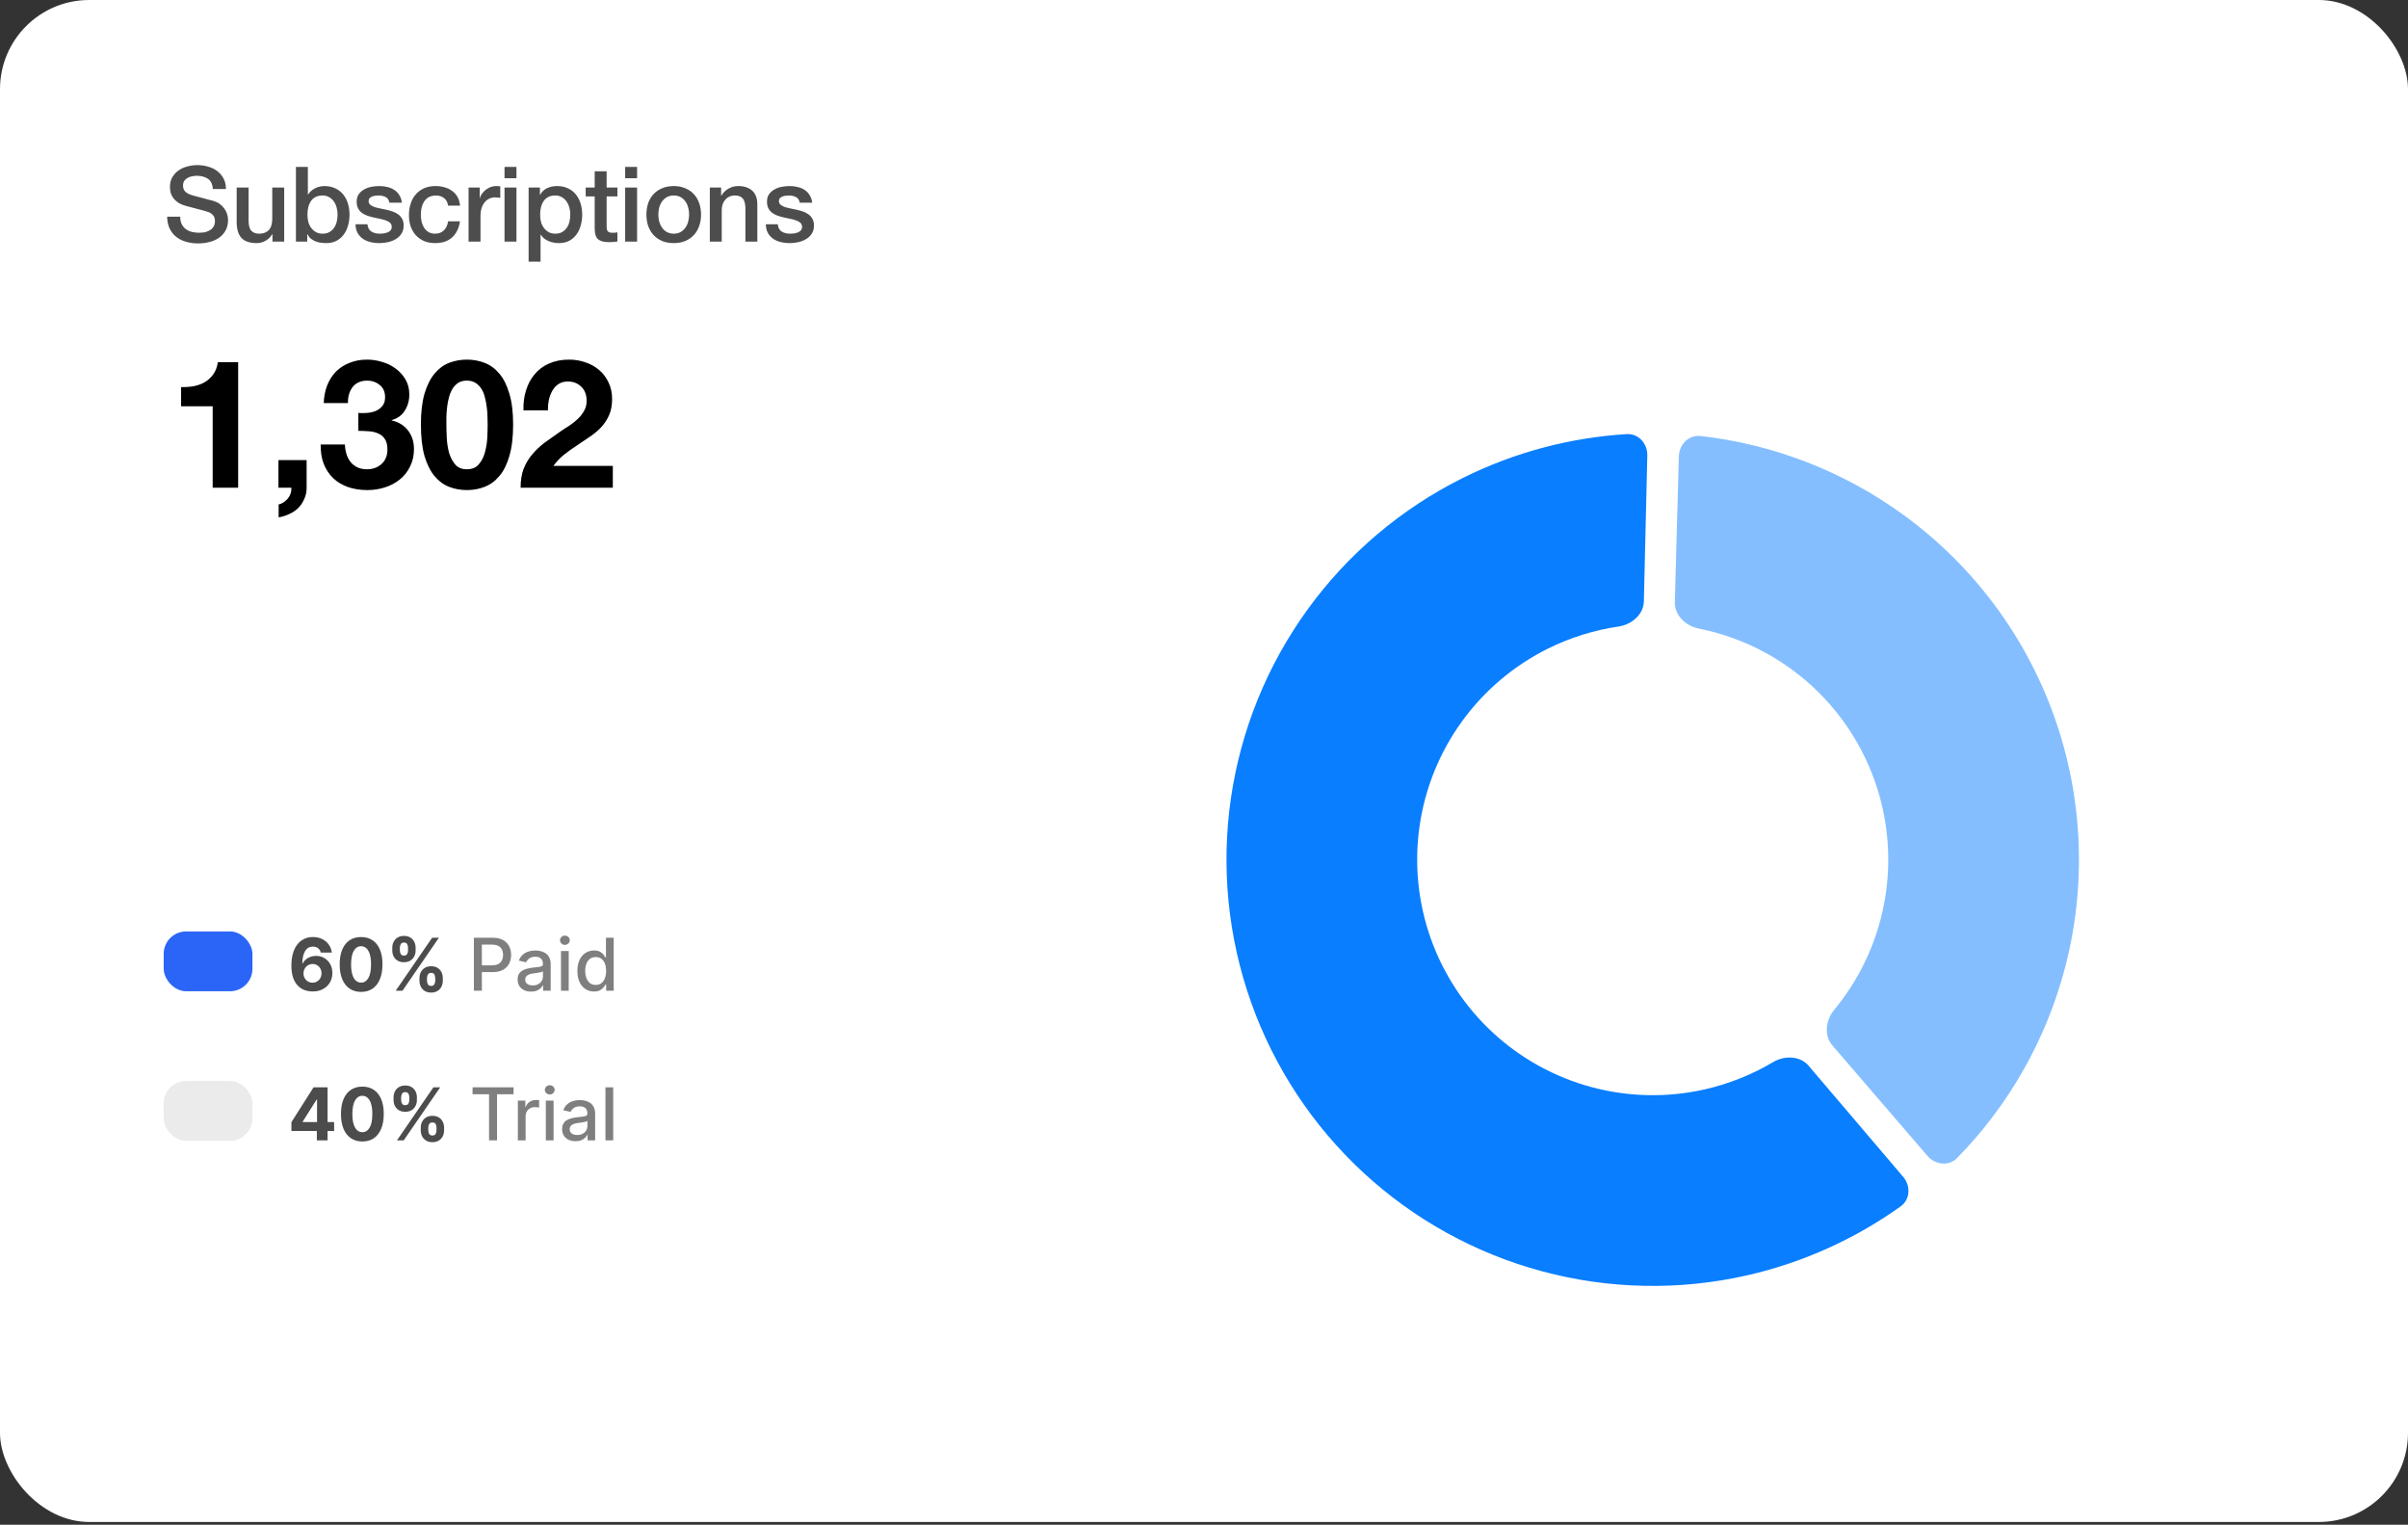 <svg width="586" height="371" viewBox="0 0 586 371" fill="none" xmlns="http://www.w3.org/2000/svg">
<rect x="0" y="0" width="586" height="371" fill="#333333" stroke="none"/>
<rect width="586" height="370.319" rx="21.704" fill="white"/>
<path d="M43.856 52.731C43.856 53.428 43.975 54.022 44.213 54.514C44.45 55.007 44.782 55.414 45.206 55.737C45.63 56.042 46.114 56.272 46.658 56.424C47.218 56.56 47.821 56.628 48.466 56.628C49.162 56.628 49.757 56.552 50.249 56.399C50.741 56.229 51.14 56.017 51.446 55.762C51.752 55.507 51.972 55.219 52.108 54.896C52.244 54.557 52.312 54.217 52.312 53.877C52.312 53.181 52.151 52.672 51.828 52.349C51.522 52.01 51.183 51.772 50.809 51.636C50.164 51.398 49.408 51.178 48.542 50.974C47.694 50.753 46.641 50.473 45.384 50.133C44.603 49.93 43.95 49.666 43.423 49.344C42.914 49.004 42.506 48.631 42.201 48.223C41.895 47.816 41.674 47.383 41.538 46.924C41.42 46.466 41.36 45.999 41.36 45.523C41.36 44.607 41.547 43.817 41.92 43.155C42.311 42.476 42.82 41.915 43.449 41.474C44.077 41.032 44.79 40.71 45.588 40.506C46.386 40.285 47.193 40.175 48.008 40.175C48.959 40.175 49.85 40.302 50.682 40.557C51.531 40.795 52.27 41.16 52.898 41.652C53.543 42.145 54.052 42.756 54.426 43.486C54.8 44.199 54.986 45.031 54.986 45.982H51.803C51.718 44.81 51.319 43.987 50.605 43.511C49.892 43.019 48.984 42.773 47.88 42.773C47.507 42.773 47.125 42.815 46.734 42.9C46.344 42.968 45.987 43.095 45.664 43.282C45.342 43.452 45.07 43.69 44.849 43.995C44.646 44.301 44.544 44.683 44.544 45.142C44.544 45.787 44.739 46.296 45.13 46.67C45.537 47.026 46.063 47.298 46.709 47.485C46.777 47.502 47.04 47.578 47.498 47.714C47.974 47.833 48.5 47.968 49.077 48.121C49.655 48.274 50.215 48.427 50.758 48.58C51.319 48.716 51.718 48.818 51.955 48.885C52.55 49.072 53.068 49.327 53.509 49.65C53.95 49.972 54.316 50.346 54.604 50.77C54.91 51.178 55.131 51.619 55.266 52.095C55.419 52.57 55.496 53.045 55.496 53.521C55.496 54.54 55.283 55.414 54.859 56.144C54.451 56.857 53.908 57.443 53.229 57.901C52.55 58.36 51.777 58.691 50.911 58.895C50.045 59.116 49.162 59.226 48.262 59.226C47.227 59.226 46.25 59.099 45.333 58.844C44.416 58.589 43.618 58.199 42.939 57.672C42.26 57.146 41.717 56.475 41.309 55.66C40.902 54.828 40.69 53.852 40.672 52.731H43.856ZM69.158 58.793H66.306V56.959H66.255C65.898 57.621 65.363 58.156 64.65 58.564C63.954 58.954 63.241 59.15 62.511 59.15C60.779 59.15 59.522 58.725 58.741 57.876C57.977 57.01 57.595 55.711 57.595 53.979V45.625H60.499V53.699C60.499 54.854 60.719 55.669 61.161 56.144C61.602 56.62 62.222 56.857 63.02 56.857C63.631 56.857 64.141 56.764 64.548 56.577C64.956 56.39 65.287 56.144 65.542 55.839C65.796 55.516 65.975 55.134 66.076 54.692C66.195 54.251 66.255 53.776 66.255 53.266V45.625H69.158V58.793ZM72.016 40.608H74.92V47.332H74.971C75.175 47.009 75.421 46.721 75.709 46.466C75.998 46.211 76.312 45.999 76.652 45.829C77.008 45.642 77.373 45.507 77.747 45.422C78.138 45.32 78.519 45.269 78.893 45.269C79.929 45.269 80.829 45.456 81.593 45.829C82.374 46.186 83.019 46.687 83.528 47.332C84.038 47.96 84.42 48.699 84.675 49.548C84.929 50.397 85.057 51.305 85.057 52.273C85.057 53.156 84.938 54.013 84.7 54.845C84.479 55.677 84.131 56.416 83.656 57.061C83.197 57.689 82.612 58.199 81.898 58.589C81.185 58.963 80.345 59.15 79.377 59.15C78.936 59.15 78.486 59.116 78.027 59.048C77.586 58.997 77.161 58.886 76.754 58.717C76.346 58.547 75.973 58.326 75.633 58.054C75.31 57.783 75.039 57.426 74.818 56.985H74.767V58.793H72.016V40.608ZM82.153 52.222C82.153 51.628 82.077 51.05 81.924 50.49C81.771 49.93 81.542 49.437 81.236 49.013C80.931 48.571 80.549 48.223 80.09 47.968C79.632 47.697 79.105 47.561 78.511 47.561C77.288 47.561 76.363 47.986 75.735 48.834C75.124 49.684 74.818 50.813 74.818 52.222C74.818 52.884 74.894 53.504 75.047 54.081C75.217 54.642 75.463 55.125 75.786 55.533C76.108 55.94 76.49 56.263 76.932 56.501C77.39 56.739 77.917 56.857 78.511 56.857C79.173 56.857 79.734 56.721 80.192 56.45C80.65 56.178 81.024 55.83 81.313 55.406C81.618 54.964 81.831 54.472 81.949 53.928C82.085 53.368 82.153 52.799 82.153 52.222ZM89.42 54.565C89.505 55.414 89.828 56.008 90.388 56.348C90.948 56.688 91.619 56.857 92.4 56.857C92.672 56.857 92.977 56.84 93.317 56.806C93.674 56.755 94.005 56.67 94.31 56.552C94.616 56.433 94.862 56.263 95.049 56.042C95.253 55.805 95.346 55.499 95.329 55.125C95.312 54.752 95.176 54.446 94.922 54.209C94.667 53.971 94.336 53.784 93.928 53.648C93.538 53.495 93.088 53.368 92.578 53.266C92.069 53.164 91.551 53.054 91.025 52.935C90.481 52.816 89.955 52.672 89.446 52.502C88.953 52.332 88.503 52.103 88.096 51.814C87.705 51.526 87.391 51.161 87.153 50.719C86.916 50.261 86.797 49.7 86.797 49.038C86.797 48.325 86.967 47.731 87.306 47.255C87.663 46.763 88.104 46.373 88.631 46.084C89.174 45.778 89.768 45.566 90.413 45.447C91.076 45.328 91.704 45.269 92.298 45.269C92.977 45.269 93.623 45.345 94.234 45.498C94.862 45.634 95.422 45.863 95.915 46.186C96.424 46.508 96.84 46.933 97.163 47.459C97.502 47.968 97.715 48.588 97.8 49.318H94.769C94.633 48.622 94.31 48.155 93.801 47.918C93.308 47.68 92.74 47.561 92.094 47.561C91.891 47.561 91.644 47.578 91.356 47.612C91.084 47.646 90.821 47.714 90.566 47.816C90.329 47.901 90.125 48.036 89.955 48.223C89.785 48.393 89.7 48.622 89.7 48.911C89.7 49.267 89.819 49.556 90.057 49.777C90.312 49.998 90.634 50.184 91.025 50.337C91.432 50.473 91.891 50.592 92.4 50.694C92.909 50.796 93.436 50.906 93.979 51.025C94.506 51.144 95.023 51.288 95.533 51.458C96.042 51.628 96.492 51.857 96.883 52.145C97.29 52.434 97.613 52.799 97.85 53.241C98.105 53.682 98.233 54.225 98.233 54.871C98.233 55.652 98.054 56.314 97.698 56.857C97.341 57.401 96.874 57.842 96.297 58.182C95.737 58.521 95.108 58.767 94.412 58.92C93.716 59.073 93.028 59.15 92.349 59.15C91.517 59.15 90.745 59.056 90.031 58.869C89.335 58.683 88.724 58.402 88.198 58.029C87.688 57.638 87.281 57.163 86.975 56.603C86.686 56.025 86.534 55.346 86.517 54.565H89.42ZM109.046 50.032C108.927 49.217 108.596 48.605 108.052 48.198C107.526 47.773 106.855 47.561 106.04 47.561C105.667 47.561 105.268 47.629 104.843 47.765C104.419 47.884 104.028 48.121 103.672 48.478C103.315 48.818 103.018 49.301 102.78 49.93C102.543 50.541 102.424 51.347 102.424 52.349C102.424 52.893 102.483 53.436 102.602 53.979C102.738 54.523 102.942 55.007 103.213 55.431C103.502 55.855 103.867 56.204 104.308 56.475C104.75 56.73 105.285 56.857 105.913 56.857C106.762 56.857 107.458 56.594 108.001 56.068C108.562 55.541 108.91 54.803 109.046 53.852H111.949C111.677 55.567 111.024 56.883 109.988 57.8C108.969 58.7 107.611 59.15 105.913 59.15C104.877 59.15 103.96 58.98 103.162 58.64C102.381 58.284 101.719 57.808 101.176 57.214C100.632 56.603 100.216 55.881 99.928 55.049C99.656 54.217 99.52 53.317 99.52 52.349C99.52 51.364 99.656 50.439 99.928 49.573C100.199 48.707 100.607 47.96 101.15 47.332C101.694 46.687 102.364 46.186 103.162 45.829C103.977 45.456 104.928 45.269 106.015 45.269C106.779 45.269 107.501 45.371 108.18 45.574C108.876 45.761 109.487 46.05 110.013 46.44C110.557 46.831 110.998 47.323 111.338 47.918C111.677 48.512 111.881 49.217 111.949 50.032H109.046ZM114.029 45.625H116.754V48.172H116.805C116.89 47.816 117.051 47.468 117.289 47.128C117.544 46.788 117.841 46.483 118.181 46.211C118.537 45.922 118.928 45.693 119.352 45.523C119.777 45.354 120.21 45.269 120.651 45.269C120.991 45.269 121.22 45.277 121.339 45.294C121.475 45.311 121.61 45.328 121.746 45.345V48.147C121.543 48.113 121.33 48.087 121.11 48.07C120.906 48.036 120.702 48.02 120.498 48.02C120.006 48.02 119.539 48.121 119.097 48.325C118.673 48.512 118.299 48.8 117.977 49.191C117.654 49.565 117.4 50.032 117.213 50.592C117.026 51.152 116.933 51.797 116.933 52.528V58.793H114.029V45.625ZM122.779 40.608H125.683V43.359H122.779V40.608ZM122.779 45.625H125.683V58.793H122.779V45.625ZM128.643 45.625H131.393V47.408H131.444C131.852 46.644 132.421 46.101 133.151 45.778C133.881 45.439 134.67 45.269 135.519 45.269C136.555 45.269 137.455 45.456 138.219 45.829C139 46.186 139.645 46.687 140.155 47.332C140.664 47.96 141.046 48.699 141.301 49.548C141.556 50.397 141.683 51.305 141.683 52.273C141.683 53.156 141.564 54.013 141.326 54.845C141.106 55.677 140.758 56.416 140.282 57.061C139.824 57.689 139.238 58.199 138.525 58.589C137.812 58.963 136.971 59.15 136.003 59.15C135.579 59.15 135.154 59.107 134.73 59.022C134.305 58.954 133.898 58.835 133.507 58.666C133.117 58.496 132.752 58.284 132.412 58.029C132.089 57.757 131.818 57.443 131.597 57.087H131.546V63.658H128.643V45.625ZM138.779 52.222C138.779 51.628 138.703 51.05 138.55 50.49C138.397 49.93 138.168 49.437 137.863 49.013C137.557 48.571 137.175 48.223 136.716 47.968C136.258 47.697 135.732 47.561 135.137 47.561C133.915 47.561 132.989 47.986 132.361 48.834C131.75 49.684 131.444 50.813 131.444 52.222C131.444 52.884 131.521 53.504 131.673 54.081C131.843 54.642 132.089 55.125 132.412 55.533C132.735 55.94 133.117 56.263 133.558 56.501C134.017 56.739 134.543 56.857 135.137 56.857C135.8 56.857 136.36 56.721 136.818 56.45C137.277 56.178 137.65 55.83 137.939 55.406C138.245 54.964 138.457 54.472 138.576 53.928C138.711 53.368 138.779 52.799 138.779 52.222ZM142.532 45.625H144.722V41.678H147.626V45.625H150.249V47.79H147.626V54.82C147.626 55.125 147.634 55.389 147.651 55.609C147.685 55.83 147.744 56.017 147.829 56.17C147.931 56.322 148.076 56.441 148.262 56.526C148.449 56.594 148.704 56.628 149.026 56.628C149.23 56.628 149.434 56.628 149.638 56.628C149.841 56.611 150.045 56.577 150.249 56.526V58.767C149.926 58.801 149.612 58.835 149.307 58.869C149.001 58.903 148.687 58.92 148.364 58.92C147.6 58.92 146.98 58.852 146.505 58.717C146.046 58.564 145.681 58.352 145.41 58.08C145.155 57.791 144.977 57.435 144.875 57.01C144.79 56.586 144.739 56.102 144.722 55.558V47.79H142.532V45.625ZM152.134 40.608H155.037V43.359H152.134V40.608ZM152.134 45.625H155.037V58.793H152.134V45.625ZM163.957 59.15C162.904 59.15 161.962 58.98 161.13 58.64C160.315 58.284 159.619 57.8 159.041 57.188C158.481 56.577 158.048 55.847 157.742 54.998C157.454 54.149 157.309 53.215 157.309 52.196C157.309 51.195 157.454 50.269 157.742 49.42C158.048 48.571 158.481 47.841 159.041 47.23C159.619 46.619 160.315 46.143 161.13 45.804C161.962 45.447 162.904 45.269 163.957 45.269C165.01 45.269 165.944 45.447 166.759 45.804C167.591 46.143 168.287 46.619 168.847 47.23C169.424 47.841 169.857 48.571 170.146 49.42C170.452 50.269 170.604 51.195 170.604 52.196C170.604 53.215 170.452 54.149 170.146 54.998C169.857 55.847 169.424 56.577 168.847 57.188C168.287 57.8 167.591 58.284 166.759 58.64C165.944 58.98 165.01 59.15 163.957 59.15ZM163.957 56.857C164.602 56.857 165.162 56.721 165.638 56.45C166.113 56.178 166.504 55.822 166.809 55.38C167.115 54.939 167.336 54.446 167.472 53.903C167.625 53.343 167.701 52.774 167.701 52.196C167.701 51.636 167.625 51.076 167.472 50.516C167.336 49.955 167.115 49.463 166.809 49.038C166.504 48.597 166.113 48.24 165.638 47.968C165.162 47.697 164.602 47.561 163.957 47.561C163.312 47.561 162.751 47.697 162.276 47.968C161.801 48.24 161.41 48.597 161.104 49.038C160.799 49.463 160.57 49.955 160.417 50.516C160.281 51.076 160.213 51.636 160.213 52.196C160.213 52.774 160.281 53.343 160.417 53.903C160.57 54.446 160.799 54.939 161.104 55.38C161.41 55.822 161.801 56.178 162.276 56.45C162.751 56.721 163.312 56.857 163.957 56.857ZM172.738 45.625H175.489V47.561L175.54 47.612C175.981 46.882 176.558 46.313 177.272 45.906C177.985 45.481 178.774 45.269 179.64 45.269C181.083 45.269 182.221 45.642 183.053 46.389C183.885 47.136 184.301 48.257 184.301 49.751V58.793H181.398V50.516C181.364 49.48 181.143 48.733 180.735 48.274C180.328 47.799 179.691 47.561 178.825 47.561C178.333 47.561 177.891 47.654 177.501 47.841C177.11 48.011 176.779 48.257 176.508 48.58C176.236 48.885 176.024 49.251 175.871 49.675C175.718 50.099 175.642 50.549 175.642 51.025V58.793H172.738V45.625ZM189.273 54.565C189.358 55.414 189.681 56.008 190.241 56.348C190.801 56.688 191.472 56.857 192.253 56.857C192.525 56.857 192.83 56.84 193.17 56.806C193.527 56.755 193.858 56.67 194.163 56.552C194.469 56.433 194.715 56.263 194.902 56.042C195.106 55.805 195.199 55.499 195.182 55.125C195.165 54.752 195.029 54.446 194.775 54.209C194.52 53.971 194.189 53.784 193.781 53.648C193.391 53.495 192.941 53.368 192.431 53.266C191.922 53.164 191.404 53.054 190.878 52.935C190.334 52.816 189.808 52.672 189.299 52.502C188.806 52.332 188.356 52.103 187.949 51.814C187.558 51.526 187.244 51.161 187.006 50.719C186.769 50.261 186.65 49.7 186.65 49.038C186.65 48.325 186.82 47.731 187.159 47.255C187.516 46.763 187.957 46.373 188.484 46.084C189.027 45.778 189.621 45.566 190.266 45.447C190.929 45.328 191.557 45.269 192.151 45.269C192.83 45.269 193.476 45.345 194.087 45.498C194.715 45.634 195.275 45.863 195.768 46.186C196.277 46.508 196.693 46.933 197.016 47.459C197.355 47.968 197.568 48.588 197.653 49.318H194.622C194.486 48.622 194.163 48.155 193.654 47.918C193.161 47.68 192.593 47.561 191.947 47.561C191.744 47.561 191.497 47.578 191.209 47.612C190.937 47.646 190.674 47.714 190.419 47.816C190.182 47.901 189.978 48.036 189.808 48.223C189.638 48.393 189.553 48.622 189.553 48.911C189.553 49.267 189.672 49.556 189.91 49.777C190.165 49.998 190.487 50.184 190.878 50.337C191.285 50.473 191.744 50.592 192.253 50.694C192.762 50.796 193.289 50.906 193.832 51.025C194.359 51.144 194.876 51.288 195.386 51.458C195.895 51.628 196.345 51.857 196.736 52.145C197.143 52.434 197.466 52.799 197.703 53.241C197.958 53.682 198.086 54.225 198.086 54.871C198.086 55.652 197.907 56.314 197.551 56.857C197.194 57.401 196.727 57.842 196.15 58.182C195.59 58.521 194.961 58.767 194.265 58.92C193.569 59.073 192.881 59.15 192.202 59.15C191.37 59.15 190.598 59.056 189.884 58.869C189.188 58.683 188.577 58.402 188.051 58.029C187.541 57.638 187.134 57.163 186.828 56.603C186.539 56.025 186.387 55.346 186.37 54.565H189.273Z" fill="#4D4D4D"/>
<path d="M57.955 118.676V88.113H53.021C52.847 89.277 52.483 90.252 51.93 91.038C51.377 91.824 50.693 92.464 49.878 92.959C49.092 93.425 48.19 93.76 47.171 93.963C46.181 94.138 45.148 94.211 44.071 94.182V98.853H51.755V118.676H57.955ZM67.764 111.952V118.676H70.908C70.937 119.142 70.879 119.593 70.733 120.029C70.588 120.495 70.37 120.903 70.078 121.252C69.787 121.63 69.438 121.95 69.031 122.212C68.652 122.474 68.245 122.649 67.808 122.736V125.88C68.74 125.734 69.613 125.458 70.428 125.05C71.272 124.672 71.999 124.177 72.611 123.566C73.222 122.955 73.702 122.227 74.052 121.383C74.43 120.568 74.619 119.665 74.619 118.676V111.952H67.764ZM87.208 100.469V104.835C87.965 104.835 88.75 104.864 89.565 104.922C90.41 104.952 91.181 105.112 91.879 105.403C92.578 105.665 93.146 106.101 93.582 106.713C94.048 107.324 94.281 108.212 94.281 109.376C94.281 110.86 93.801 112.039 92.84 112.912C91.879 113.757 90.701 114.179 89.303 114.179C88.401 114.179 87.615 114.019 86.946 113.698C86.305 113.378 85.767 112.956 85.33 112.432C84.894 111.879 84.559 111.239 84.326 110.511C84.093 109.754 83.962 108.968 83.933 108.153H78.039C78.01 109.929 78.257 111.501 78.781 112.869C79.334 114.237 80.105 115.401 81.095 116.362C82.085 117.293 83.278 118.006 84.675 118.501C86.102 118.996 87.673 119.243 89.391 119.243C90.875 119.243 92.302 119.025 93.67 118.588C95.038 118.152 96.246 117.511 97.293 116.667C98.341 115.823 99.171 114.775 99.782 113.524C100.423 112.272 100.743 110.846 100.743 109.245C100.743 107.498 100.263 105.999 99.302 104.748C98.341 103.496 97.017 102.681 95.329 102.303V102.215C96.755 101.808 97.817 101.037 98.516 99.901C99.244 98.766 99.608 97.456 99.608 95.972C99.608 94.604 99.302 93.396 98.691 92.348C98.079 91.3 97.279 90.412 96.289 89.684C95.329 88.957 94.237 88.418 93.015 88.069C91.792 87.691 90.57 87.501 89.347 87.501C87.775 87.501 86.349 87.763 85.068 88.287C83.788 88.782 82.681 89.495 81.75 90.427C80.848 91.358 80.135 92.479 79.611 93.789C79.116 95.069 78.839 96.496 78.781 98.067H84.675C84.646 96.496 85.025 95.2 85.811 94.182C86.626 93.134 87.819 92.61 89.391 92.61C90.526 92.61 91.53 92.959 92.403 93.658C93.277 94.356 93.713 95.361 93.713 96.67C93.713 97.544 93.495 98.242 93.058 98.766C92.651 99.29 92.112 99.698 91.443 99.989C90.802 100.251 90.104 100.411 89.347 100.469C88.59 100.527 87.877 100.527 87.208 100.469ZM108.631 103.263C108.631 102.739 108.631 102.114 108.631 101.386C108.66 100.629 108.718 99.858 108.806 99.072C108.893 98.286 109.038 97.514 109.242 96.758C109.446 95.972 109.722 95.273 110.072 94.662C110.45 94.051 110.916 93.556 111.469 93.177C112.051 92.799 112.764 92.61 113.608 92.61C114.452 92.61 115.166 92.799 115.748 93.177C116.33 93.556 116.81 94.051 117.189 94.662C117.567 95.273 117.843 95.972 118.018 96.758C118.222 97.514 118.367 98.286 118.455 99.072C118.571 99.858 118.629 100.629 118.629 101.386C118.658 102.114 118.673 102.739 118.673 103.263C118.673 104.136 118.644 105.199 118.586 106.451C118.527 107.673 118.338 108.866 118.018 110.031C117.727 111.166 117.232 112.141 116.534 112.956C115.864 113.771 114.889 114.179 113.608 114.179C112.357 114.179 111.396 113.771 110.727 112.956C110.057 112.141 109.562 111.166 109.242 110.031C108.951 108.866 108.776 107.673 108.718 106.451C108.66 105.199 108.631 104.136 108.631 103.263ZM102.431 103.263C102.431 106.32 102.722 108.881 103.304 110.948C103.915 112.985 104.73 114.615 105.749 115.838C106.768 117.06 107.947 117.934 109.286 118.457C110.654 118.981 112.095 119.243 113.608 119.243C115.151 119.243 116.592 118.981 117.931 118.457C119.299 117.934 120.492 117.06 121.511 115.838C122.559 114.615 123.374 112.985 123.956 110.948C124.567 108.881 124.873 106.32 124.873 103.263C124.873 100.294 124.567 97.806 123.956 95.797C123.374 93.76 122.559 92.13 121.511 90.907C120.492 89.684 119.299 88.811 117.931 88.287C116.592 87.763 115.151 87.501 113.608 87.501C112.095 87.501 110.654 87.763 109.286 88.287C107.947 88.811 106.768 89.684 105.749 90.907C104.73 92.13 103.915 93.76 103.304 95.797C102.722 97.806 102.431 100.294 102.431 103.263ZM127.391 99.858H133.329C133.329 99.043 133.401 98.228 133.547 97.413C133.722 96.569 133.998 95.812 134.377 95.142C134.755 94.444 135.25 93.891 135.861 93.483C136.501 93.046 137.273 92.828 138.175 92.828C139.514 92.828 140.606 93.25 141.45 94.094C142.323 94.909 142.76 96.059 142.76 97.544C142.76 98.475 142.541 99.305 142.105 100.032C141.697 100.76 141.173 101.415 140.533 101.997C139.922 102.579 139.237 103.118 138.481 103.613C137.724 104.078 137.011 104.544 136.341 105.01C135.031 105.912 133.78 106.8 132.586 107.673C131.422 108.546 130.403 109.507 129.53 110.555C128.657 111.574 127.958 112.738 127.434 114.048C126.939 115.358 126.692 116.9 126.692 118.676H149.134V113.349H134.682C135.439 112.301 136.312 111.384 137.302 110.598C138.291 109.812 139.31 109.085 140.358 108.415C141.406 107.717 142.439 107.018 143.458 106.32C144.506 105.621 145.437 104.85 146.252 104.006C147.067 103.132 147.722 102.143 148.217 101.037C148.712 99.93 148.959 98.606 148.959 97.063C148.959 95.579 148.668 94.24 148.086 93.046C147.533 91.853 146.776 90.849 145.816 90.034C144.855 89.219 143.735 88.593 142.454 88.156C141.202 87.72 139.878 87.501 138.481 87.501C136.647 87.501 135.017 87.822 133.591 88.462C132.193 89.073 131.029 89.947 130.098 91.082C129.166 92.188 128.468 93.498 128.002 95.011C127.536 96.496 127.332 98.111 127.391 99.858Z" fill="black"/>
<rect x="39.836" y="226.631" width="21.595" height="14.554" rx="5.458" fill="#2B65F8"/>
<path d="M76.06 241.24C75.397 241.236 74.757 241.124 74.14 240.906C73.527 240.688 72.977 240.333 72.49 239.842C72.004 239.351 71.617 238.7 71.332 237.89C71.051 237.08 70.91 236.085 70.91 234.906C70.914 233.823 71.038 232.856 71.281 232.004C71.529 231.147 71.882 230.421 72.339 229.825C72.801 229.229 73.353 228.776 73.995 228.465C74.637 228.15 75.357 227.993 76.155 227.993C77.015 227.993 77.775 228.161 78.434 228.497C79.093 228.828 79.622 229.279 80.02 229.85C80.423 230.421 80.667 231.061 80.751 231.771H78.062C77.957 231.321 77.737 230.969 77.401 230.713C77.066 230.457 76.65 230.329 76.155 230.329C75.315 230.329 74.677 230.694 74.241 231.424C73.808 232.155 73.588 233.147 73.58 234.402H73.668C73.861 234.02 74.121 233.695 74.448 233.426C74.78 233.154 75.156 232.946 75.575 232.803C75.999 232.656 76.446 232.583 76.916 232.583C77.68 232.583 78.36 232.763 78.956 233.124C79.552 233.481 80.022 233.972 80.367 234.597C80.711 235.223 80.883 235.939 80.883 236.744C80.883 237.617 80.679 238.394 80.272 239.074C79.869 239.754 79.305 240.287 78.579 240.673C77.857 241.055 77.017 241.244 76.06 241.24ZM76.048 239.099C76.467 239.099 76.843 238.998 77.175 238.797C77.506 238.595 77.766 238.323 77.955 237.978C78.144 237.634 78.239 237.248 78.239 236.82C78.239 236.392 78.144 236.008 77.955 235.668C77.771 235.328 77.515 235.057 77.187 234.856C76.86 234.654 76.486 234.553 76.067 234.553C75.752 234.553 75.46 234.612 75.191 234.73C74.927 234.847 74.694 235.011 74.493 235.221C74.295 235.431 74.14 235.674 74.027 235.951C73.913 236.224 73.857 236.516 73.857 236.826C73.857 237.242 73.951 237.622 74.14 237.966C74.333 238.31 74.593 238.585 74.921 238.791C75.252 238.996 75.628 239.099 76.048 239.099ZM87.871 241.347C86.789 241.343 85.857 241.076 85.076 240.547C84.3 240.018 83.701 239.252 83.282 238.249C82.866 237.246 82.66 236.039 82.665 234.629C82.665 233.223 82.873 232.025 83.288 231.034C83.708 230.043 84.306 229.29 85.082 228.774C85.863 228.253 86.793 227.993 87.871 227.993C88.95 227.993 89.878 228.253 90.654 228.774C91.435 229.294 92.035 230.05 92.455 231.04C92.875 232.027 93.082 233.223 93.078 234.629C93.078 236.043 92.868 237.252 92.449 238.255C92.033 239.259 91.437 240.025 90.661 240.553C89.884 241.082 88.954 241.347 87.871 241.347ZM87.871 239.087C88.61 239.087 89.2 238.715 89.641 237.972C90.081 237.229 90.3 236.115 90.296 234.629C90.296 233.651 90.195 232.837 89.993 232.186C89.796 231.536 89.515 231.047 89.15 230.719C88.789 230.392 88.363 230.228 87.871 230.228C87.137 230.228 86.549 230.595 86.109 231.33C85.668 232.064 85.445 233.164 85.441 234.629C85.441 235.62 85.54 236.446 85.737 237.11C85.939 237.769 86.222 238.264 86.587 238.595C86.952 238.923 87.38 239.087 87.871 239.087ZM102.08 238.646V237.966C102.08 237.45 102.189 236.975 102.407 236.543C102.63 236.106 102.951 235.758 103.371 235.498C103.795 235.233 104.311 235.101 104.92 235.101C105.537 235.101 106.055 235.231 106.475 235.492C106.899 235.752 107.218 236.1 107.432 236.537C107.65 236.969 107.759 237.445 107.759 237.966V238.646C107.759 239.162 107.65 239.638 107.432 240.075C107.213 240.507 106.892 240.854 106.468 241.114C106.044 241.378 105.528 241.51 104.92 241.51C104.303 241.51 103.784 241.378 103.364 241.114C102.945 240.854 102.626 240.507 102.407 240.075C102.189 239.638 102.08 239.162 102.08 238.646ZM103.912 237.966V238.646C103.912 238.944 103.984 239.225 104.126 239.489C104.273 239.754 104.538 239.886 104.92 239.886C105.301 239.886 105.562 239.756 105.7 239.496C105.843 239.236 105.914 238.952 105.914 238.646V237.966C105.914 237.659 105.847 237.374 105.713 237.11C105.579 236.845 105.314 236.713 104.92 236.713C104.542 236.713 104.279 236.845 104.133 237.11C103.986 237.374 103.912 237.659 103.912 237.966ZM95.463 231.267V230.587C95.463 230.066 95.574 229.59 95.797 229.158C96.019 228.721 96.34 228.373 96.76 228.113C97.184 227.852 97.696 227.722 98.296 227.722C98.917 227.722 99.438 227.852 99.858 228.113C100.277 228.373 100.596 228.721 100.815 229.158C101.033 229.59 101.142 230.066 101.142 230.587V231.267C101.142 231.787 101.031 232.264 100.808 232.696C100.59 233.128 100.269 233.475 99.845 233.735C99.425 233.991 98.909 234.119 98.296 234.119C97.683 234.119 97.165 233.989 96.741 233.729C96.321 233.464 96.002 233.118 95.784 232.69C95.57 232.257 95.463 231.783 95.463 231.267ZM97.308 230.587V231.267C97.308 231.573 97.379 231.857 97.522 232.117C97.669 232.377 97.927 232.507 98.296 232.507C98.682 232.507 98.945 232.377 99.083 232.117C99.226 231.857 99.297 231.573 99.297 231.267V230.587C99.297 230.281 99.23 229.995 99.096 229.731C98.961 229.466 98.695 229.334 98.296 229.334C97.923 229.334 97.664 229.468 97.522 229.737C97.379 230.006 97.308 230.289 97.308 230.587ZM96.294 241.063L105.159 228.169H106.808L97.944 241.063H96.294Z" fill="black" fill-opacity="0.7"/>
<path d="M115.322 241.063V228.169H119.918C120.921 228.169 121.752 228.352 122.411 228.717C123.07 229.082 123.564 229.582 123.891 230.215C124.218 230.845 124.382 231.554 124.382 232.344C124.382 233.137 124.216 233.85 123.885 234.484C123.557 235.114 123.062 235.613 122.399 235.983C121.74 236.348 120.911 236.53 119.912 236.53H116.751V234.881H119.736C120.369 234.881 120.884 234.772 121.278 234.553C121.673 234.331 121.962 234.029 122.147 233.647C122.332 233.265 122.424 232.83 122.424 232.344C122.424 231.857 122.332 231.424 122.147 231.047C121.962 230.669 121.671 230.373 121.272 230.159C120.877 229.945 120.357 229.838 119.71 229.838H117.268V241.063H115.322ZM129.239 241.278C128.627 241.278 128.073 241.164 127.577 240.938C127.082 240.707 126.69 240.373 126.4 239.936C126.115 239.5 125.972 238.965 125.972 238.331C125.972 237.785 126.077 237.336 126.287 236.984C126.496 236.631 126.78 236.352 127.137 236.146C127.493 235.941 127.892 235.785 128.333 235.68C128.774 235.575 129.223 235.496 129.68 235.441C130.259 235.374 130.729 235.319 131.09 235.277C131.451 235.231 131.714 235.158 131.877 235.057C132.041 234.956 132.123 234.793 132.123 234.566V234.522C132.123 233.972 131.968 233.546 131.657 233.244C131.351 232.942 130.893 232.791 130.285 232.791C129.651 232.791 129.151 232.931 128.786 233.212C128.425 233.489 128.175 233.798 128.037 234.138L126.268 233.735C126.478 233.147 126.784 232.673 127.187 232.312C127.594 231.947 128.062 231.682 128.591 231.519C129.12 231.351 129.676 231.267 130.259 231.267C130.646 231.267 131.055 231.313 131.487 231.405C131.924 231.494 132.331 231.657 132.709 231.896C133.09 232.136 133.403 232.478 133.647 232.923C133.89 233.363 134.012 233.936 134.012 234.642V241.063H132.173V239.741H132.098C131.976 239.985 131.794 240.224 131.55 240.459C131.307 240.694 130.994 240.889 130.612 241.045C130.23 241.2 129.772 241.278 129.239 241.278ZM129.649 239.766C130.169 239.766 130.614 239.664 130.983 239.458C131.357 239.252 131.64 238.984 131.833 238.652C132.031 238.316 132.129 237.957 132.129 237.575V236.329C132.062 236.396 131.932 236.459 131.739 236.518C131.55 236.572 131.334 236.621 131.09 236.663C130.847 236.7 130.61 236.736 130.379 236.77C130.148 236.799 129.955 236.824 129.8 236.845C129.435 236.891 129.101 236.969 128.799 237.078C128.501 237.187 128.261 237.345 128.081 237.55C127.905 237.752 127.817 238.02 127.817 238.356C127.817 238.822 127.989 239.175 128.333 239.414C128.677 239.649 129.116 239.766 129.649 239.766ZM136.519 241.063V231.393H138.402V241.063H136.519ZM137.47 229.901C137.142 229.901 136.861 229.792 136.626 229.573C136.395 229.351 136.28 229.086 136.28 228.78C136.28 228.469 136.395 228.205 136.626 227.987C136.861 227.764 137.142 227.653 137.47 227.653C137.797 227.653 138.076 227.764 138.307 227.987C138.542 228.205 138.66 228.469 138.66 228.78C138.66 229.086 138.542 229.351 138.307 229.573C138.076 229.792 137.797 229.901 137.47 229.901ZM144.554 241.252C143.774 241.252 143.077 241.053 142.464 240.654C141.856 240.251 141.377 239.678 141.029 238.935C140.685 238.188 140.512 237.292 140.512 236.247C140.512 235.202 140.687 234.308 141.035 233.565C141.388 232.822 141.87 232.253 142.483 231.859C143.096 231.464 143.791 231.267 144.567 231.267C145.167 231.267 145.65 231.368 146.015 231.569C146.385 231.766 146.67 231.997 146.871 232.262C147.077 232.526 147.237 232.759 147.35 232.961H147.463V228.169H149.346V241.063H147.507V239.559H147.35C147.237 239.764 147.073 239.999 146.859 240.264C146.649 240.528 146.359 240.759 145.99 240.956C145.621 241.154 145.142 241.252 144.554 241.252ZM144.97 239.647C145.511 239.647 145.969 239.504 146.343 239.219C146.72 238.929 147.006 238.528 147.199 238.016C147.396 237.504 147.495 236.908 147.495 236.228C147.495 235.557 147.398 234.969 147.205 234.465C147.012 233.962 146.729 233.569 146.355 233.288C145.982 233.007 145.52 232.866 144.97 232.866C144.403 232.866 143.931 233.013 143.553 233.307C143.176 233.601 142.89 234.001 142.697 234.509C142.508 235.017 142.414 235.59 142.414 236.228C142.414 236.875 142.51 237.456 142.703 237.972C142.897 238.488 143.182 238.898 143.56 239.2C143.942 239.498 144.412 239.647 144.97 239.647Z" fill="black" fill-opacity="0.5"/>
<rect x="39.836" y="263.016" width="21.595" height="14.554" rx="5.458" fill="#EBEBEB"/>
<path d="M70.916 275.193V273.046L76.299 264.566H78.15V267.537H77.055L73.661 272.908V273.009H81.311V275.193H70.916ZM77.105 277.46V274.539L77.156 273.588V264.566H79.712V277.46H77.105ZM88.183 277.743C87.1 277.739 86.168 277.473 85.388 276.944C84.611 276.415 84.013 275.649 83.593 274.646C83.178 273.642 82.972 272.436 82.976 271.025C82.976 269.619 83.184 268.421 83.6 267.43C84.019 266.44 84.618 265.686 85.394 265.17C86.175 264.65 87.105 264.389 88.183 264.389C89.262 264.389 90.189 264.65 90.966 265.17C91.747 265.691 92.347 266.446 92.767 267.437C93.186 268.423 93.394 269.619 93.39 271.025C93.39 272.44 93.18 273.649 92.76 274.652C92.345 275.655 91.749 276.421 90.972 276.95C90.196 277.479 89.266 277.743 88.183 277.743ZM88.183 275.483C88.922 275.483 89.512 275.112 89.952 274.369C90.393 273.626 90.611 272.511 90.607 271.025C90.607 270.047 90.506 269.233 90.305 268.583C90.108 267.932 89.826 267.443 89.461 267.116C89.1 266.788 88.674 266.625 88.183 266.625C87.449 266.625 86.861 266.992 86.42 267.726C85.98 268.461 85.757 269.561 85.753 271.025C85.753 272.016 85.852 272.843 86.049 273.506C86.25 274.165 86.534 274.66 86.899 274.992C87.264 275.319 87.692 275.483 88.183 275.483ZM102.392 275.042V274.362C102.392 273.846 102.501 273.372 102.719 272.939C102.942 272.503 103.263 272.155 103.682 271.894C104.106 271.63 104.623 271.498 105.231 271.498C105.848 271.498 106.367 271.628 106.786 271.888C107.21 272.148 107.529 272.497 107.743 272.933C107.962 273.365 108.071 273.842 108.071 274.362V275.042C108.071 275.559 107.962 276.035 107.743 276.471C107.525 276.904 107.204 277.25 106.78 277.51C106.356 277.775 105.84 277.907 105.231 277.907C104.614 277.907 104.096 277.775 103.676 277.51C103.256 277.25 102.937 276.904 102.719 276.471C102.501 276.035 102.392 275.559 102.392 275.042ZM104.224 274.362V275.042C104.224 275.34 104.295 275.622 104.438 275.886C104.585 276.15 104.849 276.283 105.231 276.283C105.613 276.283 105.873 276.152 106.012 275.892C106.155 275.632 106.226 275.349 106.226 275.042V274.362C106.226 274.056 106.159 273.771 106.024 273.506C105.89 273.242 105.626 273.109 105.231 273.109C104.853 273.109 104.591 273.242 104.444 273.506C104.297 273.771 104.224 274.056 104.224 274.362ZM95.775 267.663V266.983C95.775 266.463 95.886 265.987 96.108 265.554C96.331 265.118 96.652 264.769 97.072 264.509C97.496 264.249 98.008 264.119 98.608 264.119C99.229 264.119 99.749 264.249 100.169 264.509C100.589 264.769 100.908 265.118 101.126 265.554C101.344 265.987 101.454 266.463 101.454 266.983V267.663C101.454 268.184 101.342 268.66 101.12 269.093C100.902 269.525 100.581 269.871 100.157 270.131C99.737 270.387 99.221 270.515 98.608 270.515C97.995 270.515 97.477 270.385 97.053 270.125C96.633 269.861 96.314 269.514 96.096 269.086C95.882 268.654 95.775 268.18 95.775 267.663ZM97.619 266.983V267.663C97.619 267.97 97.691 268.253 97.833 268.513C97.98 268.774 98.238 268.904 98.608 268.904C98.994 268.904 99.256 268.774 99.395 268.513C99.537 268.253 99.609 267.97 99.609 267.663V266.983C99.609 266.677 99.542 266.392 99.407 266.127C99.273 265.863 99.007 265.73 98.608 265.73C98.234 265.73 97.976 265.865 97.833 266.133C97.691 266.402 97.619 266.685 97.619 266.983ZM96.606 277.46L105.47 264.566H107.12L98.255 277.46H96.606Z" fill="black" fill-opacity="0.7"/>
<path d="M114.998 266.24V264.566H124.977V266.24H120.954V277.46H119.015V266.24H114.998ZM126.027 277.46V267.789H127.846V269.326H127.947C128.123 268.805 128.434 268.396 128.879 268.098C129.328 267.796 129.836 267.644 130.403 267.644C130.52 267.644 130.659 267.649 130.818 267.657C130.982 267.665 131.11 267.676 131.202 267.689V269.489C131.127 269.468 130.992 269.445 130.799 269.42C130.606 269.391 130.413 269.376 130.22 269.376C129.775 269.376 129.378 269.47 129.03 269.659C128.686 269.844 128.413 270.102 128.212 270.434C128.01 270.761 127.909 271.135 127.909 271.554V277.46H126.027ZM132.831 277.46V267.789H134.714V277.46H132.831ZM133.782 266.297C133.455 266.297 133.173 266.188 132.938 265.97C132.707 265.747 132.592 265.483 132.592 265.176C132.592 264.866 132.707 264.601 132.938 264.383C133.173 264.161 133.455 264.049 133.782 264.049C134.109 264.049 134.389 264.161 134.619 264.383C134.854 264.601 134.972 264.866 134.972 265.176C134.972 265.483 134.854 265.747 134.619 265.97C134.389 266.188 134.109 266.297 133.782 266.297ZM140.061 277.674C139.448 277.674 138.894 277.561 138.399 277.334C137.903 277.103 137.511 276.769 137.221 276.333C136.936 275.896 136.793 275.361 136.793 274.727C136.793 274.182 136.898 273.733 137.108 273.38C137.318 273.028 137.601 272.748 137.958 272.543C138.315 272.337 138.713 272.182 139.154 272.077C139.595 271.972 140.044 271.892 140.501 271.838C141.081 271.77 141.551 271.716 141.912 271.674C142.273 271.628 142.535 271.554 142.699 271.454C142.862 271.353 142.944 271.189 142.944 270.962V270.918C142.944 270.369 142.789 269.943 142.478 269.64C142.172 269.338 141.714 269.187 141.106 269.187C140.472 269.187 139.973 269.328 139.607 269.609C139.246 269.886 138.997 270.194 138.858 270.534L137.089 270.131C137.299 269.544 137.605 269.069 138.008 268.709C138.415 268.343 138.883 268.079 139.412 267.915C139.941 267.747 140.497 267.663 141.081 267.663C141.467 267.663 141.876 267.71 142.308 267.802C142.745 267.89 143.152 268.054 143.53 268.293C143.912 268.532 144.224 268.874 144.468 269.319C144.711 269.76 144.833 270.333 144.833 271.038V277.46H142.995V276.138H142.919C142.797 276.381 142.615 276.62 142.371 276.856C142.128 277.091 141.815 277.286 141.433 277.441C141.051 277.596 140.594 277.674 140.061 277.674ZM140.47 276.163C140.99 276.163 141.435 276.06 141.805 275.854C142.178 275.649 142.462 275.38 142.655 275.049C142.852 274.713 142.951 274.354 142.951 273.972V272.725C142.883 272.793 142.753 272.855 142.56 272.914C142.371 272.969 142.155 273.017 141.912 273.059C141.668 273.097 141.431 273.133 141.2 273.166C140.969 273.195 140.776 273.221 140.621 273.242C140.256 273.288 139.922 273.365 139.62 273.475C139.322 273.584 139.083 273.741 138.902 273.947C138.726 274.148 138.638 274.417 138.638 274.753C138.638 275.219 138.81 275.571 139.154 275.81C139.498 276.045 139.937 276.163 140.47 276.163ZM149.223 264.566V277.46H147.34V264.566H149.223Z" fill="black" fill-opacity="0.5"/>
<mask id="path-8-inside-1_280_7371" fill="white">
<path d="M404.927 110.927C405.066 105.905 409.259 101.907 414.251 102.471C432.653 104.55 450.261 111.361 465.325 122.31C482.849 135.048 496.109 152.788 503.365 173.2C510.62 193.613 511.53 215.743 505.976 236.682C501.202 254.683 491.843 271.079 478.88 284.306C475.364 287.894 469.589 287.439 466.311 283.632L443.158 256.735C439.88 252.928 440.382 247.225 443.582 243.352C448.495 237.407 452.093 230.444 454.088 222.92C456.865 212.45 456.41 201.385 452.782 191.179C449.155 180.973 442.524 172.102 433.763 165.734C427.466 161.157 420.281 158.027 412.718 156.515C407.791 155.531 403.803 151.425 403.942 146.403L404.927 110.927Z"/>
</mask>
<path d="M404.927 110.927C405.066 105.905 409.259 101.907 414.251 102.471C432.653 104.55 450.261 111.361 465.325 122.31C482.849 135.048 496.109 152.788 503.365 173.2C510.62 193.613 511.53 215.743 505.976 236.682C501.202 254.683 491.843 271.079 478.88 284.306C475.364 287.894 469.589 287.439 466.311 283.632L443.158 256.735C439.88 252.928 440.382 247.225 443.582 243.352C448.495 237.407 452.093 230.444 454.088 222.92C456.865 212.45 456.41 201.385 452.782 191.179C449.155 180.973 442.524 172.102 433.763 165.734C427.466 161.157 420.281 158.027 412.718 156.515C407.791 155.531 403.803 151.425 403.942 146.403L404.927 110.927Z" fill="#84BEFF" stroke="white" stroke-width="7.277" mask="url(#path-8-inside-1_280_7371)"/>
<mask id="path-9-inside-2_280_7371" fill="white">
<path d="M465.913 283.971C469.17 287.795 468.73 293.572 464.644 296.494C453.011 304.811 439.807 310.739 425.797 313.896C408.822 317.72 391.172 317.362 374.367 312.851C357.561 308.341 342.104 299.813 329.325 288.003C316.547 276.192 306.83 261.453 301.013 245.054C295.195 228.655 293.45 211.088 295.928 193.865C298.407 176.642 305.034 160.279 315.24 146.186C325.445 132.093 338.924 120.691 354.514 112.963C367.381 106.585 381.368 102.866 395.642 101.993C400.656 101.686 404.638 105.894 404.519 110.916L403.681 146.396C403.562 151.419 399.368 155.315 394.398 156.045C388.839 156.861 383.424 158.548 378.356 161.06C370.561 164.924 363.822 170.625 358.719 177.672C353.616 184.718 350.302 192.899 349.063 201.511C347.824 210.122 348.696 218.906 351.605 227.106C354.514 235.305 359.372 242.675 365.762 248.58C372.151 254.485 379.88 258.749 388.282 261.004C396.685 263.26 405.51 263.439 413.998 261.526C419.516 260.283 424.783 258.18 429.614 255.311C433.933 252.745 439.645 253.127 442.902 256.952L465.913 283.971Z"/>
</mask>
<path d="M465.913 283.971C469.17 287.795 468.73 293.572 464.644 296.494C453.011 304.811 439.807 310.739 425.797 313.896C408.822 317.72 391.172 317.362 374.367 312.851C357.561 308.341 342.104 299.813 329.325 288.003C316.547 276.192 306.83 261.453 301.013 245.054C295.195 228.655 293.45 211.088 295.928 193.865C298.407 176.642 305.034 160.279 315.24 146.186C325.445 132.093 338.924 120.691 354.514 112.963C367.381 106.585 381.368 102.866 395.642 101.993C400.656 101.686 404.638 105.894 404.519 110.916L403.681 146.396C403.562 151.419 399.368 155.315 394.398 156.045C388.839 156.861 383.424 158.548 378.356 161.06C370.561 164.924 363.822 170.625 358.719 177.672C353.616 184.718 350.302 192.899 349.063 201.511C347.824 210.122 348.696 218.906 351.605 227.106C354.514 235.305 359.372 242.675 365.762 248.58C372.151 254.485 379.88 258.749 388.282 261.004C396.685 263.26 405.51 263.439 413.998 261.526C419.516 260.283 424.783 258.18 429.614 255.311C433.933 252.745 439.645 253.127 442.902 256.952L465.913 283.971Z" fill="#097EFF" stroke="white" stroke-width="7.277" mask="url(#path-9-inside-2_280_7371)"/>
</svg>
